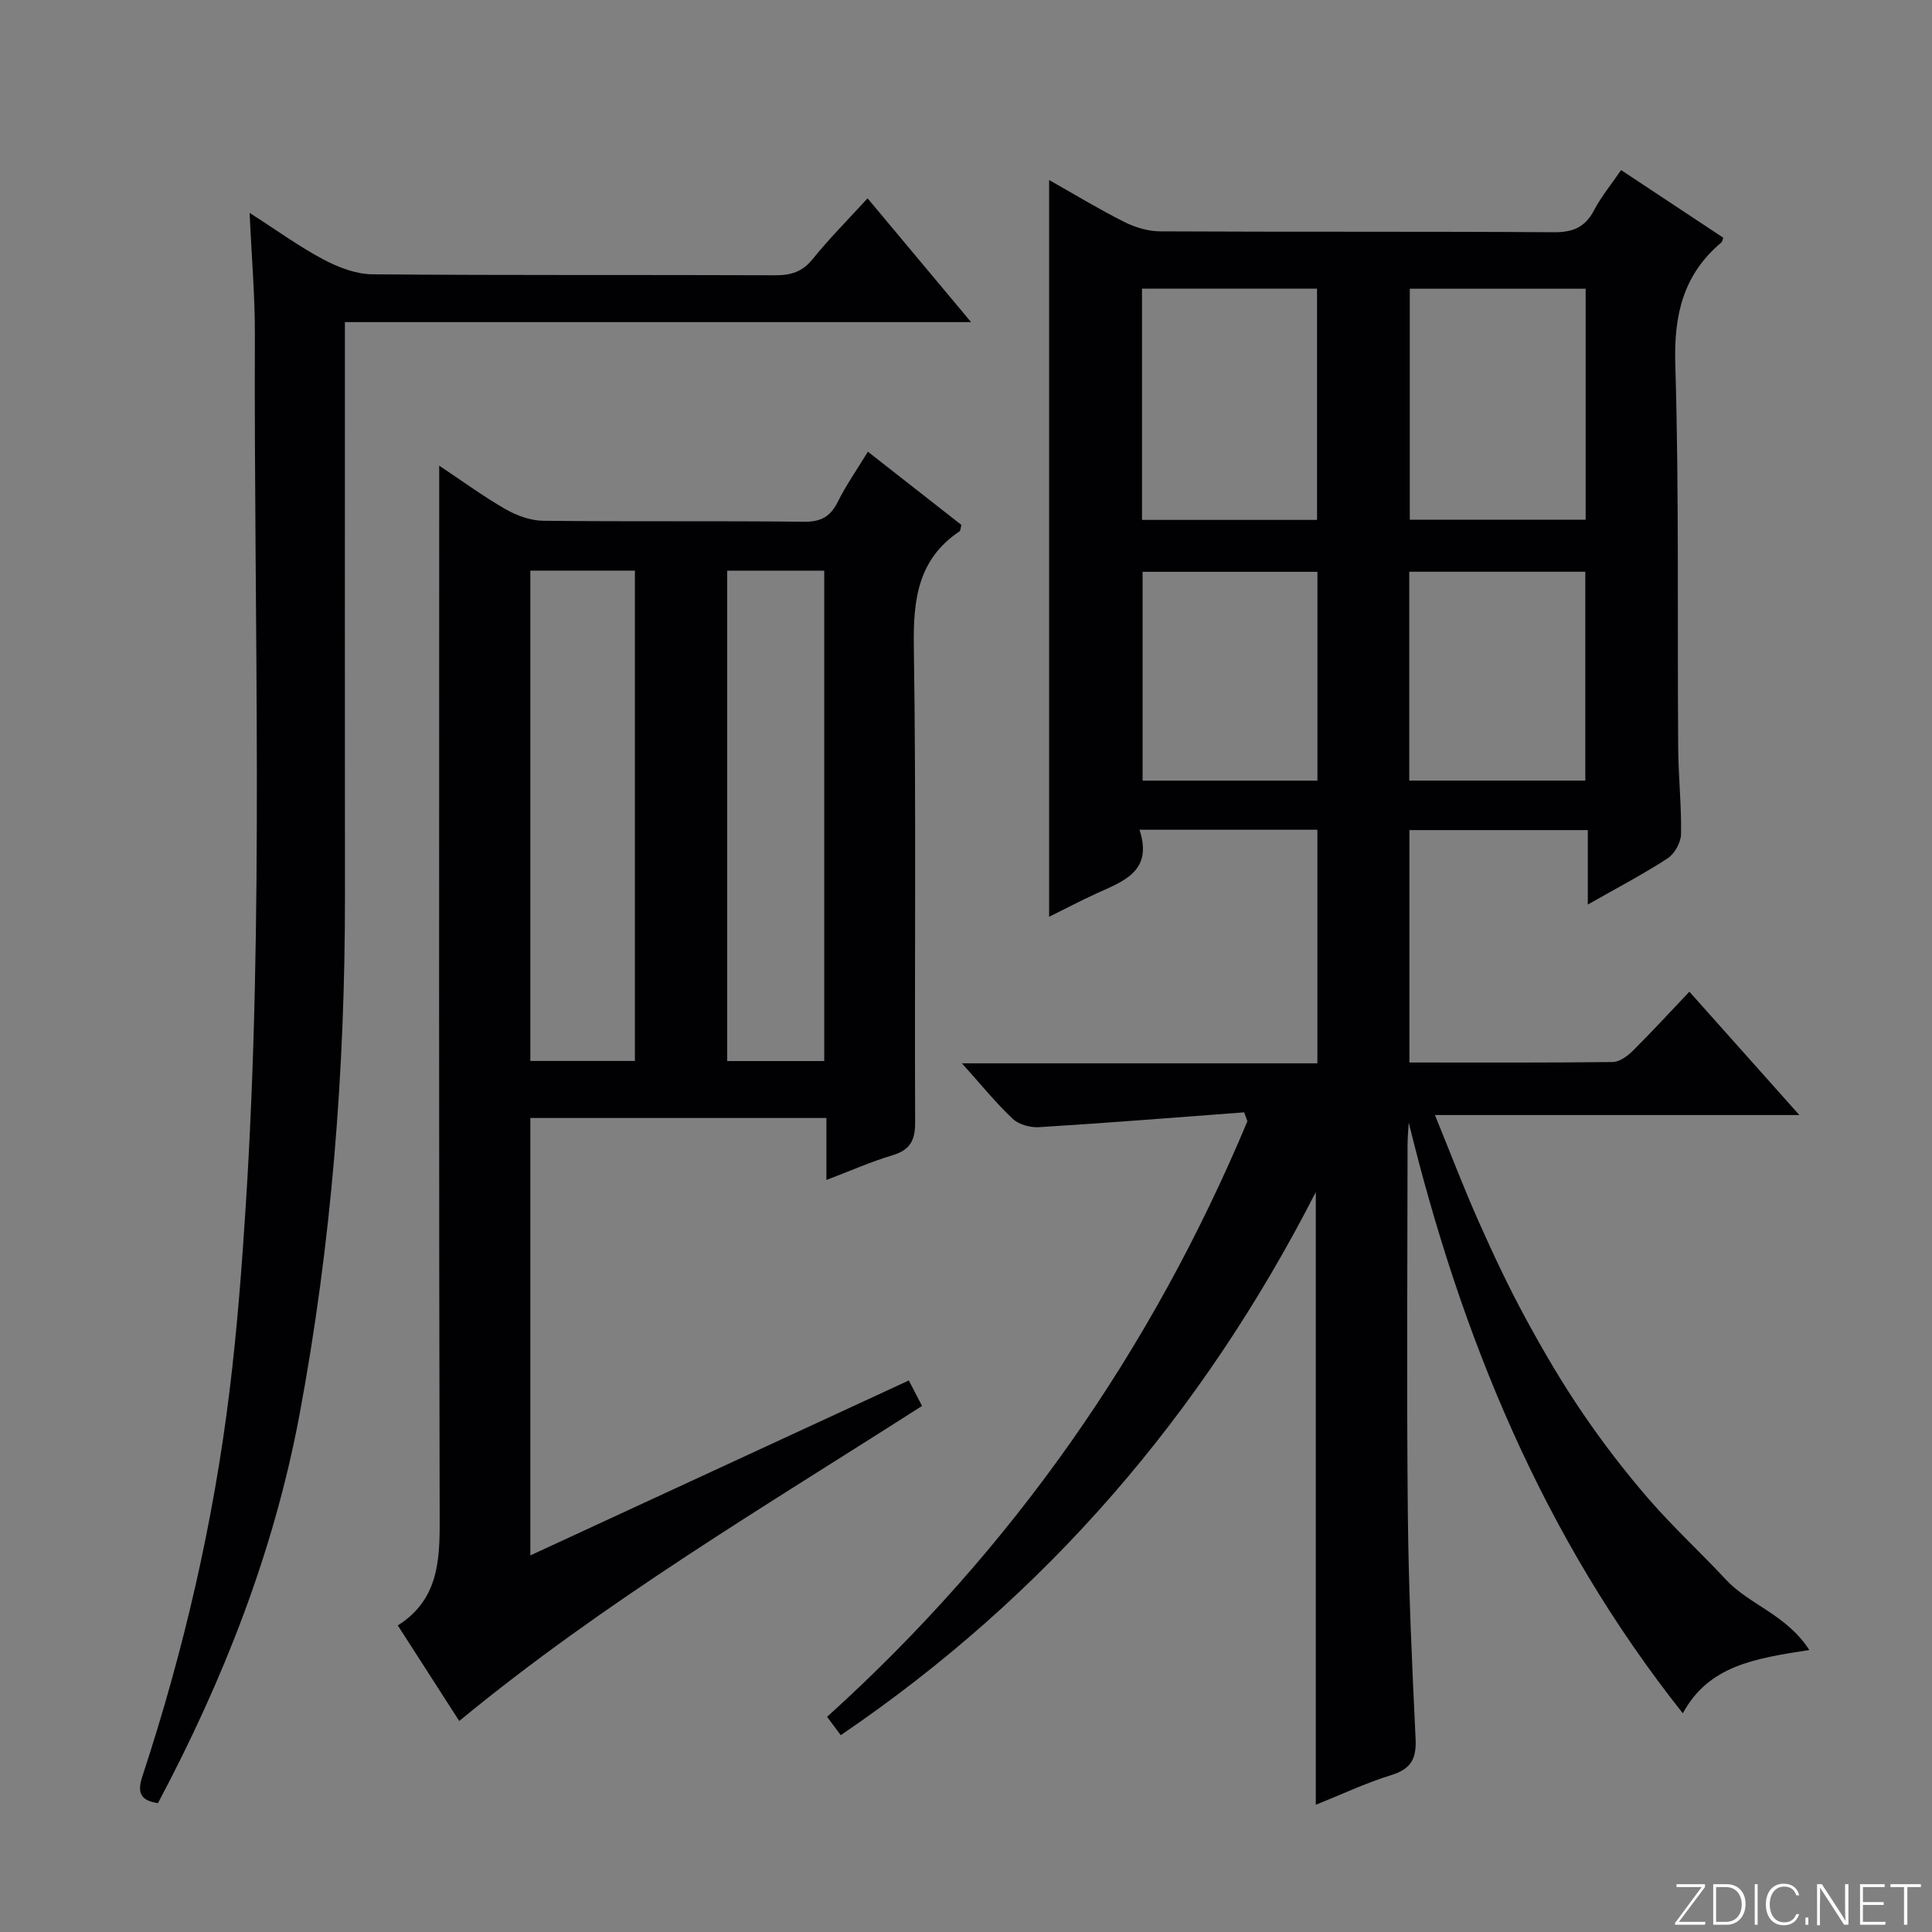<svg enable-background="new 0 0 400 400" viewBox="0 0 400 400" xmlns="http://www.w3.org/2000/svg"><rect x="0" y="0" width="400" height="400" fill="#808080" stroke="none"/><g fill="#fbfcfa"><path d="m346.9 398 5.4-7.3h-5.2v-.6h5.9v.6l-5.4 7.2h5.5l-.1.6h-6.2v-.5z"/><path d="m354.7 390.1h2.8c2.3 0 3.9 1.6 3.9 4.1s-1.6 4.3-3.9 4.3h-2.8zm.6 7.8h2c2.2 0 3.3-1.6 3.3-3.6 0-1.8-1-3.6-3.3-3.6h-2z"/><path d="m363.9 390.1v8.4h-.6v-8.4z"/><path d="m372.5 396.3c-.4 1.3-1.4 2.3-3.2 2.3-2.4 0-3.7-1.9-3.7-4.3 0-2.3 1.2-4.3 3.7-4.3 1.8 0 2.9 1 3.2 2.4h-.6c-.4-1.1-1.1-1.8-2.5-1.8-2.1 0-3 1.9-3 3.7s.9 3.7 3 3.7c1.4 0 2.1-.7 2.5-1.7z"/><path d="m373.8 398.5v-1.5h.6v1.5z"/><path d="m376.2 398.5v-8.4h1c1.3 2 4.4 6.7 4.9 7.6-.1-1.2-.1-2.4-.1-3.8v-3.8h.7v8.4h-.9c-1.2-1.9-4.4-6.8-5-7.7.1 1.1 0 2.3 0 3.9v3.9h-.6z"/><path d="m390 394.4h-4.3v3.5h4.7l-.1.6h-5.2v-8.4h5.1v.6h-4.5v3.1h4.3v.7z"/><path d="m394.2 390.7h-2.8v-.6h6.3v.6h-2.8v7.8h-.7z"/></g><path d="m374.6 341.62c-11.39 1.75-20.83 3.25-26.19 13.1-28.92-36.45-45.87-77.86-56.75-122.32-.09 1.56-.24 3.12-.24 4.67-.02 25.5-.2 50.99.06 76.49.15 15.46.86 30.92 1.6 46.36.2 4.09-.84 6.29-4.96 7.57-5.33 1.64-10.43 4.06-15.7 6.17 0-42.36 0-84.12 0-126.85-23.5 45.95-55.78 83.51-98.35 112.44-.97-1.3-1.81-2.43-2.83-3.8 38.42-34.71 67.17-75.91 87.02-123.3-.22-.62-.44-1.23-.66-1.85-14.16 1.06-28.31 2.19-42.48 3.07-1.81.11-4.19-.54-5.46-1.74-3.49-3.29-6.53-7.06-10.5-11.48h73.59c0-16.42 0-32.19 0-48.36-12.07 0-24.1 0-36.83 0 2.87 8.7-3.44 10.68-9.05 13.26-3.29 1.51-6.49 3.19-9.66 4.76 0-50.96 0-101.52 0-152.54 5.17 2.92 10.25 6.01 15.54 8.67 2.26 1.14 4.96 1.95 7.47 1.96 27.16.14 54.33 0 81.49.18 3.99.03 6.49-1.05 8.34-4.58 1.45-2.77 3.49-5.23 5.58-8.29 7.15 4.73 14.16 9.37 21.16 14.01-.17.43-.2.81-.4.98-7.86 6.61-9.84 14.92-9.54 25.11.79 26.47.41 52.98.6 79.47.04 5.98.7 11.97.59 17.94-.03 1.72-1.34 4.06-2.79 5-5.11 3.32-10.54 6.16-16.51 9.56 0-5.46 0-10.21 0-15.42-12.49 0-24.53 0-36.94 0v48.12c14.17 0 28.13.07 42.09-.1 1.4-.02 3.03-1.2 4.12-2.28 3.89-3.85 7.58-7.89 11.76-12.28 7.72 8.66 14.88 16.69 22.77 25.54-25.29 0-49.74 0-75.45 0 3.27 8.02 5.96 15.09 9.03 22 3.03 6.82 6.22 13.6 9.78 20.15 3.64 6.72 7.53 13.34 11.83 19.65 4.21 6.18 8.8 12.14 13.7 17.79 5.01 5.77 10.67 10.97 15.88 16.57 4.85 5.23 12.6 7.28 17.29 14.6zm-46.31-281.84c-12.56 0-24.47 0-36.41 0v47.82h36.41c0-16.05 0-31.79 0-47.82zm-55.61 47.86c0-16.26 0-32.01 0-47.88-12.23 0-24.14 0-36.24 0v47.88zm19.09 53.97h36.45c0-14.57 0-28.93 0-43.24-12.35 0-24.39 0-36.45 0zm-19.01.01c0-14.67 0-28.9 0-43.23-12.25 0-24.26 0-36.2 0v43.23z" fill="#010103"/><path d="m188.16 285.81c.96 1.84 1.71 3.29 2.74 5.27-32.5 20.81-65.7 40.4-95.82 65.23-4.25-6.61-8.36-13-12.72-19.78 8.23-5.22 8.7-13.07 8.67-21.6-.18-70.49-.1-140.99-.1-211.48 0-1.98 0-3.96 0-7.04 5.03 3.34 9.25 6.45 13.77 9.03 2.31 1.32 5.16 2.35 7.78 2.38 18 .2 36 0 53.99.2 3.5.04 5.47-1.06 6.99-4.13 1.69-3.41 3.9-6.56 6.23-10.37 6.58 5.15 13.04 10.2 19.36 15.16-.2.74-.18 1.18-.38 1.32-8.64 5.81-9.62 14.15-9.47 23.86.5 32.82.13 65.66.27 98.49.02 3.76-1.04 5.74-4.71 6.84-4.42 1.32-8.66 3.21-13.66 5.11 0-4.49 0-8.52 0-12.83-20.69 0-40.79 0-61.3 0v90.56c26.2-12.1 52.02-24.04 78.36-36.22zm-78.36-167.67v101.52h21.65c0-34.02 0-67.7 0-101.52-7.35 0-14.32 0-21.65 0zm40.76.01v101.53h20.09c0-34.02 0-67.71 0-101.53-6.81 0-13.27 0-20.09 0z" fill="#010103"/><path d="m51.68 44.08c5.83 3.73 10.38 7.05 15.3 9.65 3.07 1.62 6.7 3.03 10.1 3.06 27.82.24 55.64.09 83.46.2 3.24.01 5.59-.72 7.71-3.35 3.44-4.26 7.33-8.16 11.37-12.58 7.03 8.4 13.91 16.64 21.43 25.63-43.5 0-86.16 0-129.64 0v6.3c0 37.48-.03 74.97.01 112.45.03 36.15-2.78 72.09-9.44 107.61-5.3 28.26-15.75 54.8-29.27 80.26-3.61-.51-4.35-2.13-3.25-5.49 8.59-26.07 14.75-52.72 18.08-79.96 1.55-12.69 2.53-25.47 3.34-38.23 3.84-60.06 1.66-120.18 1.89-180.28.03-7.94-.67-15.91-1.09-25.27z" fill="#010103"/></svg>